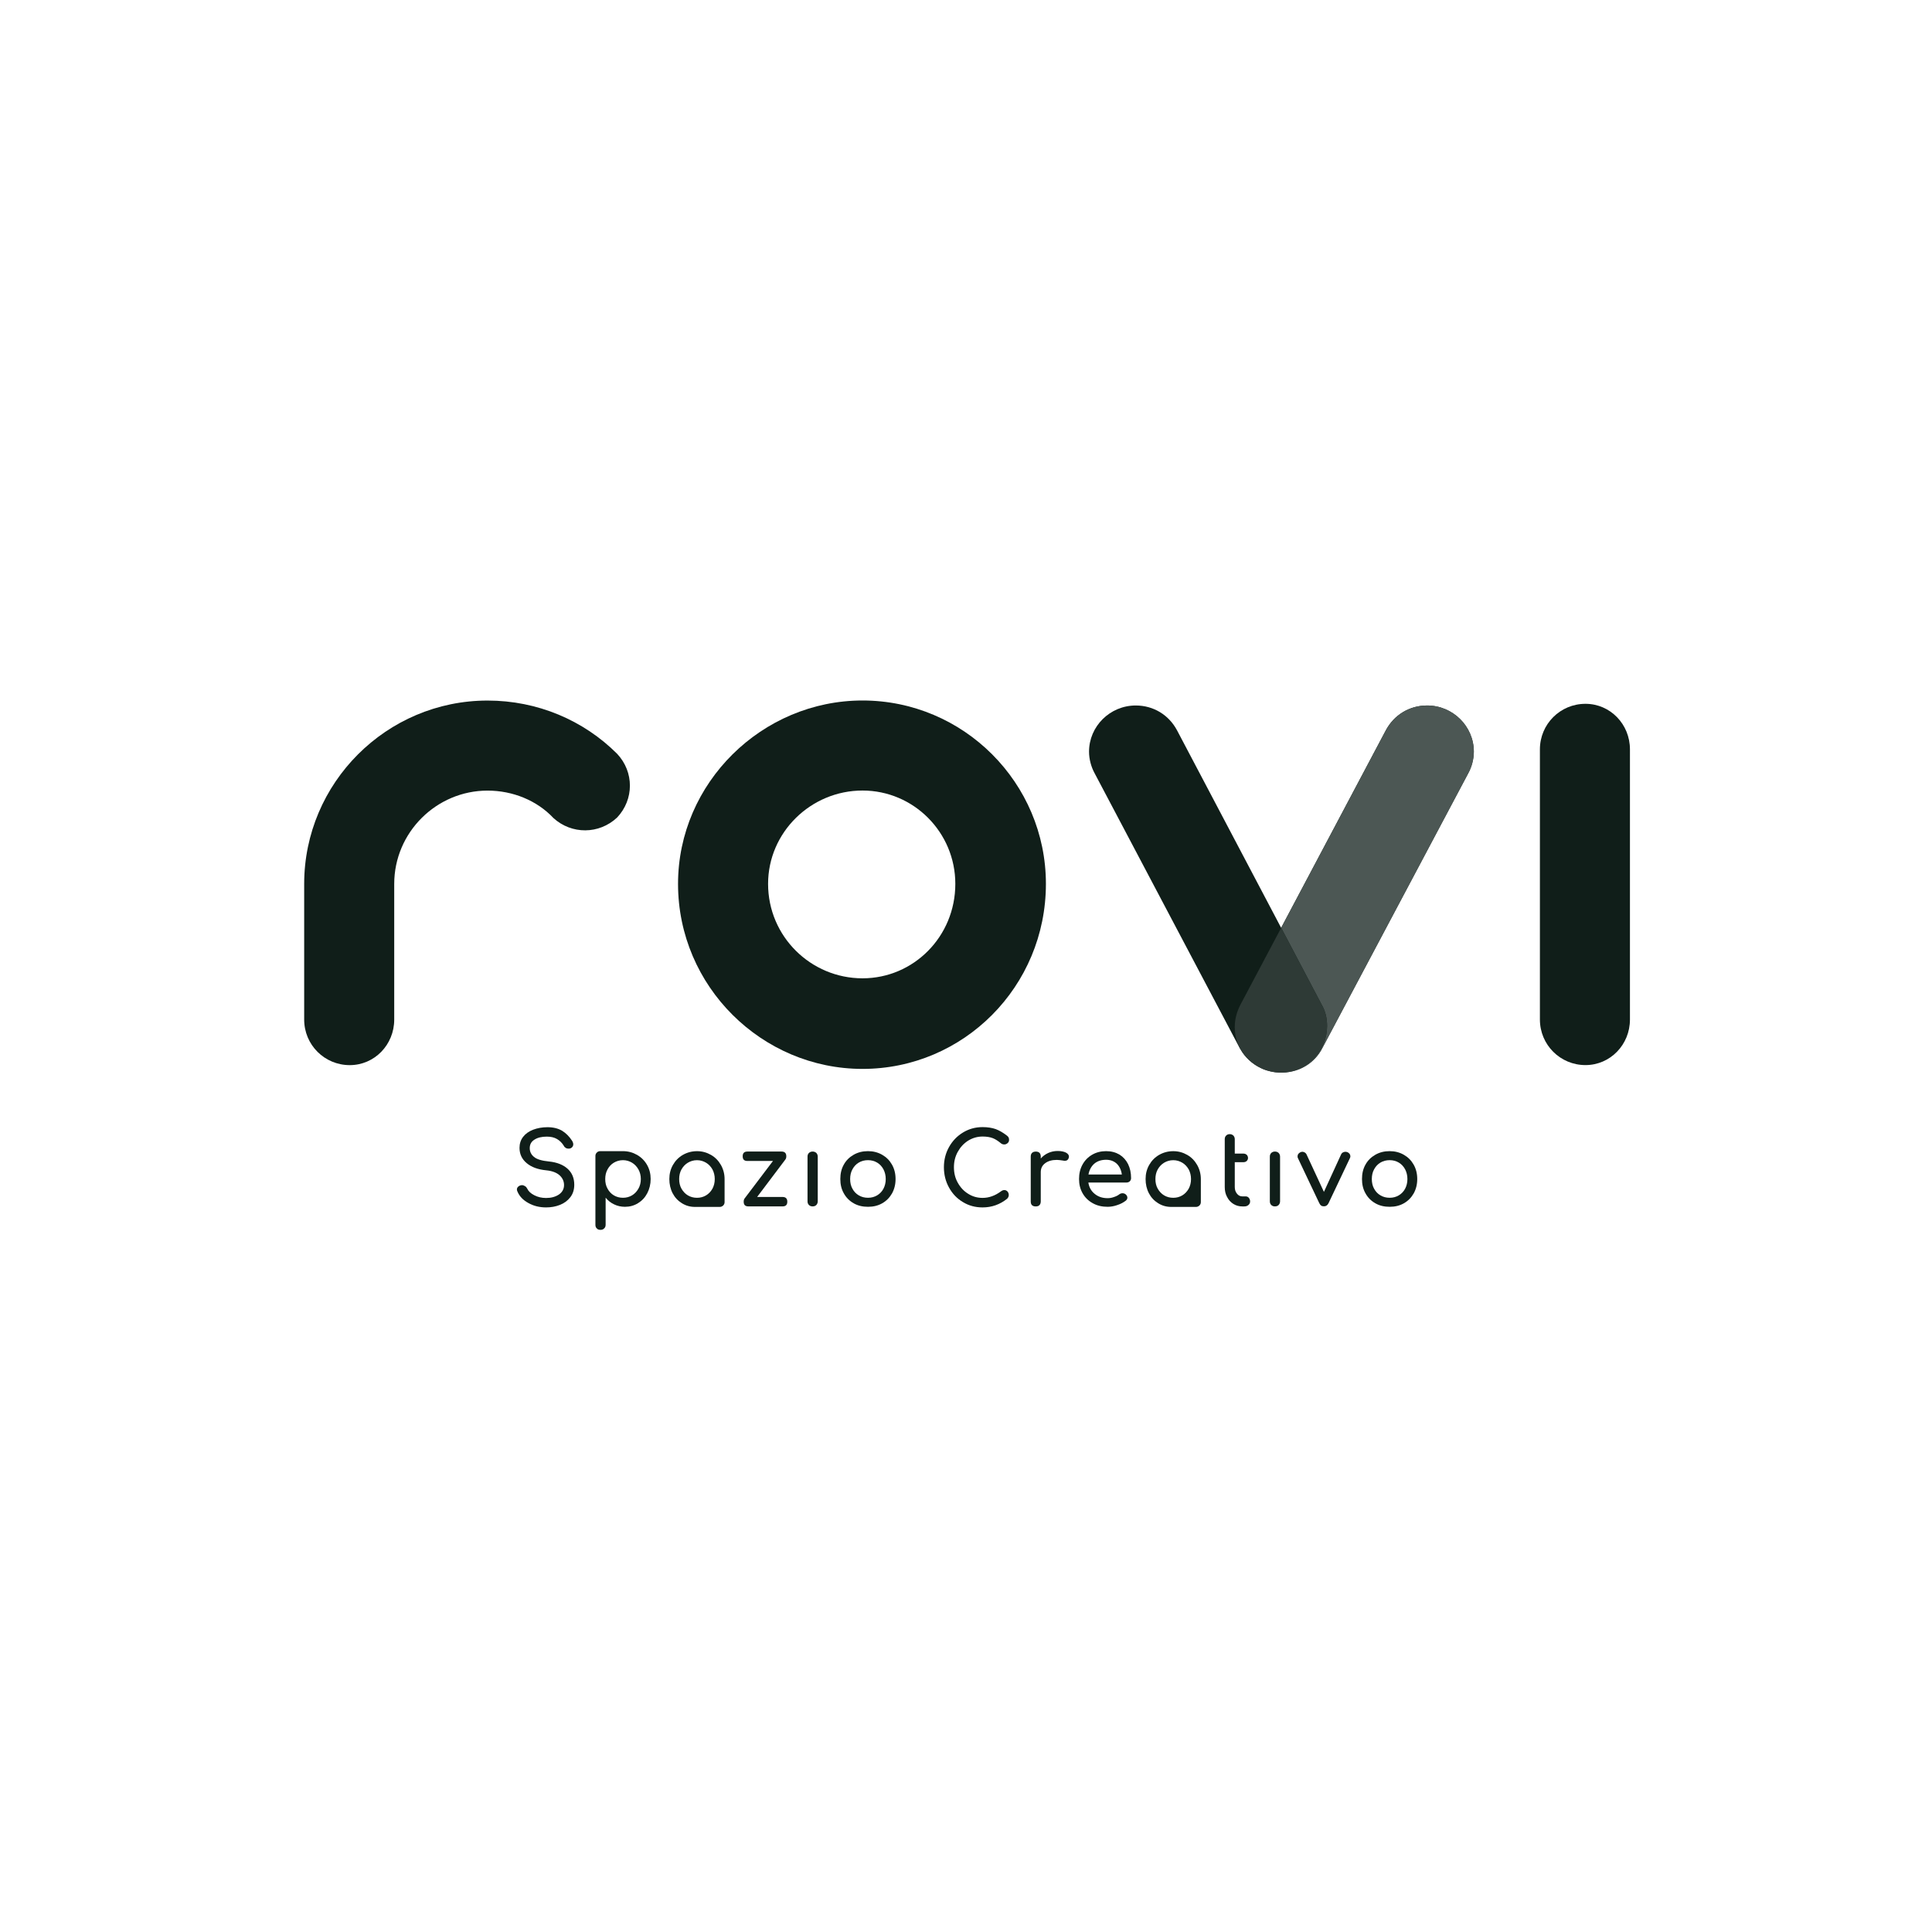 <?xml version="1.0" encoding="UTF-8" standalone="no" ?>
<!DOCTYPE svg PUBLIC "-//W3C//DTD SVG 1.1//EN" "http://www.w3.org/Graphics/SVG/1.1/DTD/svg11.dtd">
<svg xmlns="http://www.w3.org/2000/svg" xmlns:xlink="http://www.w3.org/1999/xlink" version="1.1" width="1080" height="1080" viewBox="0 0 1080 1080" xml:space="preserve">
<desc>Created with Fabric.js 5.2.4</desc>
<defs>
</defs>
<g transform="matrix(1 0 0 1 540 540)" id="571b056a-775d-4795-b75f-717ba68196b9"  >
<rect style="stroke: none; stroke-width: 1; stroke-dasharray: none; stroke-linecap: butt; stroke-dashoffset: 0; stroke-linejoin: miter; stroke-miterlimit: 4; fill: rgb(255,255,255); fill-rule: nonzero; opacity: 1; visibility: hidden;" vector-effect="non-scaling-stroke"  x="-540" y="-540" rx="0" ry="0" width="1080" height="1080" />
</g>
<g transform="matrix(1 0 0 1 540 540)" id="722a607f-b61e-4636-a11a-e491ea4a998b"  >
</g>
<g transform="matrix(1.55 0 0 1.55 540.6 539.55)"  >
<g style="" vector-effect="non-scaling-stroke"   >
		<g transform="matrix(1 0 0 1 0 0)" id="container"  >
</g>
		<g transform="matrix(1 0 0 1 0 0)" id="icon_container"  >
</g>
		<g transform="matrix(1.13 0 0 1.13 -152.01 72.89)" id="path298424"  >
<path style="stroke: rgb(16,30,25); stroke-width: 0; stroke-dasharray: none; stroke-linecap: butt; stroke-dashoffset: 0; stroke-linejoin: miter; stroke-miterlimit: 2; fill: rgb(16,30,25); fill-rule: nonzero; opacity: 1;" vector-effect="non-scaling-stroke"  transform=" translate(-390.38, 12.48)" d="M 395.63 -24.16 C 394.35 -24.896 392.814 -25.28 390.99 -25.28 C 389.294 -25.28 387.758 -24.992 386.414 -24.48 C 385.07 -23.968 383.982 -23.2 383.214 -22.208 C 382.446 -21.216 382.062 -20.032 382.062 -18.688 C 382.062 -16.736 382.798 -15.104 384.334 -13.824 C 385.838 -12.544 387.918 -11.776 390.574 -11.52 C 392.494 -11.328 393.902 -10.784 394.862 -9.92 C 395.79 -9.056 396.27 -8.032 396.27 -6.816 C 396.27 -5.536 395.694 -4.512 394.606 -3.776 C 393.486 -3.04 392.142 -2.688 390.542 -2.688 C 389.166 -2.688 387.918 -2.976 386.798 -3.552 C 385.646 -4.128 384.91 -4.832 384.526 -5.664 C 384.366 -5.984 384.142 -6.272 383.822 -6.464 C 383.502 -6.656 383.182 -6.784 382.862 -6.784 C 382.702 -6.784 382.606 -6.752 382.542 -6.752 C 382.126 -6.656 381.806 -6.496 381.582 -6.24 C 381.326 -5.984 381.23 -5.728 381.23 -5.408 C 381.23 -5.216 381.262 -5.024 381.39 -4.768 C 382.03 -3.232 383.182 -2.016 384.878 -1.088 C 386.574 -0.128 388.462 0.32 390.542 0.32 C 392.11 0.32 393.582 0.064 394.958 -0.48 C 396.334 -1.024 397.454 -1.856 398.286 -2.944 C 399.118 -4.032 399.534 -5.376 399.534 -6.912 C 399.534 -9.024 398.83 -10.72 397.422 -12 C 396.014 -13.28 394.03 -14.08 391.47 -14.336 C 389.166 -14.56 387.566 -15.04 386.67 -15.808 C 385.774 -16.544 385.326 -17.472 385.326 -18.592 C 385.326 -19.776 385.806 -20.672 386.83 -21.312 C 387.822 -21.952 389.134 -22.272 390.766 -22.272 C 392.078 -22.272 393.166 -22.016 394.03 -21.504 C 394.894 -20.992 395.63 -20.288 396.206 -19.328 C 396.334 -19.04 396.558 -18.816 396.846 -18.656 C 397.102 -18.496 397.422 -18.432 397.742 -18.432 C 398.062 -18.432 398.318 -18.496 398.574 -18.656 C 398.99 -18.944 399.214 -19.328 399.214 -19.808 C 399.214 -20.16 399.086 -20.544 398.83 -20.96 C 397.934 -22.336 396.878 -23.392 395.63 -24.16 z" stroke-linecap="round" />
</g>
		<g transform="matrix(1.13 0 0 1.13 -124.08 81.26)" id="path298426"  >
<path style="stroke: rgb(16,30,25); stroke-width: 0; stroke-dasharray: none; stroke-linecap: butt; stroke-dashoffset: 0; stroke-linejoin: miter; stroke-miterlimit: 2; fill: rgb(16,30,25); fill-rule: nonzero; opacity: 1;" vector-effect="non-scaling-stroke"  transform=" translate(-413.1, 5.07)" d="M 421.918 -8.736 C 421.918 -10.4 421.534 -11.904 420.766 -13.248 C 419.998 -14.592 418.91 -15.68 417.566 -16.448 C 416.222 -17.216 414.718 -17.632 413.086 -17.632 L 412.958 -17.632 L 412.894 -17.632 L 405.822 -17.632 C 405.374 -17.632 405.022 -17.472 404.734 -17.184 C 404.414 -16.864 404.286 -16.512 404.286 -16.096 L 404.286 -9.28 L 404.286 -8.736 L 404.286 5.856 C 404.286 6.368 404.414 6.752 404.734 7.04 C 405.022 7.36 405.406 7.488 405.918 7.488 C 406.366 7.488 406.75 7.36 407.07 7.04 C 407.39 6.752 407.55 6.368 407.55 5.856 L 407.55 -2.784 C 408.286 -1.856 409.182 -1.152 410.27 -0.64 C 411.326 -0.128 412.478 0.128 413.726 0.128 C 415.262 0.128 416.638 -0.256 417.886 -1.024 C 419.134 -1.792 420.126 -2.848 420.83 -4.192 C 421.534 -5.536 421.918 -7.072 421.918 -8.736 z M 418.782 -8.736 C 418.782 -7.584 418.526 -6.56 418.014 -5.664 C 417.502 -4.768 416.83 -4.032 415.966 -3.52 C 415.102 -3.008 414.142 -2.752 413.086 -2.752 C 411.998 -2.752 411.038 -3.008 410.174 -3.52 C 409.31 -4.032 408.638 -4.768 408.158 -5.664 C 407.646 -6.56 407.422 -7.584 407.422 -8.736 C 407.422 -9.856 407.646 -10.88 408.158 -11.808 C 408.638 -12.704 409.31 -13.44 410.174 -13.952 C 411.038 -14.464 411.998 -14.752 413.086 -14.752 C 414.142 -14.752 415.102 -14.464 415.966 -13.952 C 416.83 -13.44 417.502 -12.704 418.014 -11.808 C 418.526 -10.88 418.782 -9.856 418.782 -8.736 z" stroke-linecap="round" />
</g>
		<g transform="matrix(1.13 0 0 1.13 -97.41 77.12)" id="path298428"  >
<path style="stroke: rgb(16,30,25); stroke-width: 0; stroke-dasharray: none; stroke-linecap: butt; stroke-dashoffset: 0; stroke-linejoin: miter; stroke-miterlimit: 2; fill: rgb(16,30,25); fill-rule: nonzero; opacity: 1;" vector-effect="non-scaling-stroke"  transform=" translate(-434.71, 8.74)" d="M 443.522 -8.736 C 443.522 -10.368 443.106 -11.904 442.338 -13.248 C 441.57 -14.592 440.514 -15.68 439.17 -16.448 C 437.826 -17.216 436.354 -17.632 434.722 -17.632 C 433.058 -17.632 431.554 -17.216 430.21 -16.448 C 428.866 -15.68 427.81 -14.592 427.042 -13.248 C 426.274 -11.904 425.89 -10.4 425.89 -8.736 C 425.89 -7.072 426.242 -5.536 426.946 -4.192 C 427.65 -2.848 428.642 -1.792 429.89 -1.024 C 431.17 -0.224 432.546 0.16 434.082 0.16 L 434.338 0.16 L 441.986 0.16 C 442.402 0.16 442.754 -9.71445146547012e-16 443.074 -0.288 C 443.362 -0.576 443.522 -0.928 443.522 -1.376 L 443.522 -1.6 Z M 429.762 -5.664 C 429.25 -6.56 429.026 -7.584 429.026 -8.736 C 429.026 -9.856 429.25 -10.88 429.762 -11.808 C 430.274 -12.704 430.946 -13.44 431.81 -13.952 C 432.674 -14.464 433.634 -14.752 434.722 -14.752 C 435.778 -14.752 436.738 -14.464 437.602 -13.952 C 438.466 -13.44 439.138 -12.704 439.65 -11.808 C 440.13 -10.88 440.386 -9.856 440.386 -8.736 C 440.386 -7.584 440.13 -6.56 439.65 -5.664 C 439.138 -4.768 438.466 -4.032 437.602 -3.52 C 436.738 -3.008 435.778 -2.752 434.722 -2.752 C 433.634 -2.752 432.674 -3.008 431.81 -3.52 C 430.946 -4.032 430.274 -4.768 429.762 -5.664 z" stroke-linecap="round" />
</g>
		<g transform="matrix(1.13 0 0 1.13 -72.88 77.1)" id="path298430"  >
<path style="stroke: rgb(16,30,25); stroke-width: 0; stroke-dasharray: none; stroke-linecap: butt; stroke-dashoffset: 0; stroke-linejoin: miter; stroke-miterlimit: 2; fill: rgb(16,30,25); fill-rule: nonzero; opacity: 1;" vector-effect="non-scaling-stroke"  transform=" translate(-454.41, 8.75)" d="M 461.531 -1.504 C 461.531 -2.496 461.019 -3.008 460.027 -3.008 L 451.899 -3.008 L 460.923 -14.976 C 461.115 -15.232 461.211 -15.552 461.211 -16 C 461.211 -16.992 460.699 -17.504 459.707 -17.504 L 448.795 -17.504 C 447.771 -17.504 447.291 -16.992 447.291 -16 C 447.291 -14.976 447.771 -14.496 448.795 -14.496 L 456.955 -14.496 L 447.899 -2.528 C 447.707 -2.272 447.611 -1.92 447.611 -1.504 C 447.611 -0.48 448.091 -4.440892098500626e-16 449.115 -4.440892098500626e-16 L 460.027 -4.440892098500626e-16 C 461.019 -4.440892098500626e-16 461.531 -0.48 461.531 -1.504 z" stroke-linecap="round" />
</g>
		<g transform="matrix(1.13 0 0 1.13 -55.7 77.1)" id="path298432"  >
<path style="stroke: rgb(16,30,25); stroke-width: 0; stroke-dasharray: none; stroke-linecap: butt; stroke-dashoffset: 0; stroke-linejoin: miter; stroke-miterlimit: 2; fill: rgb(16,30,25); fill-rule: nonzero; opacity: 1;" vector-effect="non-scaling-stroke"  transform=" translate(-467.61, 8.75)" d="M 466.429 -17.056 C 466.109 -16.736 465.981 -16.352 465.981 -15.872 L 465.981 -1.632 C 465.981 -1.152 466.109 -0.768 466.429 -0.448 C 466.749 -0.128 467.133 -1.4988010832439613e-15 467.613 -1.4988010832439613e-15 C 468.093 -1.4988010832439613e-15 468.477 -0.128 468.797 -0.448 C 469.085 -0.768 469.245 -1.152 469.245 -1.632 L 469.245 -15.872 C 469.245 -16.352 469.085 -16.736 468.797 -17.056 C 468.477 -17.344 468.093 -17.504 467.613 -17.504 C 467.133 -17.504 466.749 -17.344 466.429 -17.056 z" stroke-linecap="round" />
</g>
		<g transform="matrix(1.13 0 0 1.13 -35.75 77.1)" id="path298434"  >
<path style="stroke: rgb(16,30,25); stroke-width: 0; stroke-dasharray: none; stroke-linecap: butt; stroke-dashoffset: 0; stroke-linejoin: miter; stroke-miterlimit: 2; fill: rgb(16,30,25); fill-rule: nonzero; opacity: 1;" vector-effect="non-scaling-stroke"  transform=" translate(-483.27, 8.75)" d="M 487.797 -16.48 C 486.453 -17.248 484.949 -17.632 483.285 -17.632 C 481.557 -17.632 480.053 -17.248 478.709 -16.48 C 477.365 -15.712 476.309 -14.688 475.573 -13.344 C 474.805 -12 474.453 -10.464 474.453 -8.736 C 474.453 -7.008 474.805 -5.504 475.573 -4.16 C 476.309 -2.816 477.365 -1.76 478.709 -0.992 C 480.053 -0.224 481.557 0.128 483.285 0.128 C 484.981 0.128 486.485 -0.224 487.829 -0.992 C 489.173 -1.76 490.197 -2.816 490.965 -4.16 C 491.701 -5.504 492.085 -7.008 492.085 -8.736 C 492.085 -10.464 491.701 -12 490.933 -13.344 C 490.165 -14.688 489.141 -15.712 487.797 -16.48 z M 480.341 -13.984 C 481.205 -14.496 482.197 -14.752 483.285 -14.752 C 484.373 -14.752 485.333 -14.496 486.197 -13.984 C 487.061 -13.472 487.733 -12.736 488.213 -11.84 C 488.693 -10.912 488.949 -9.888 488.949 -8.736 C 488.949 -7.584 488.693 -6.528 488.213 -5.632 C 487.733 -4.736 487.061 -4.032 486.197 -3.52 C 485.333 -3.008 484.373 -2.752 483.285 -2.752 C 482.197 -2.752 481.205 -3.008 480.341 -3.52 C 479.477 -4.032 478.805 -4.736 478.325 -5.632 C 477.813 -6.528 477.589 -7.584 477.589 -8.736 C 477.589 -9.888 477.813 -10.912 478.325 -11.84 C 478.805 -12.736 479.477 -13.472 480.341 -13.984 z" stroke-linecap="round" />
</g>
		<g transform="matrix(1.13 0 0 1.13 3.4 72.87)" id="path298436"  >
<path style="stroke: rgb(16,30,25); stroke-width: 0; stroke-dasharray: none; stroke-linecap: butt; stroke-dashoffset: 0; stroke-linejoin: miter; stroke-miterlimit: 2; fill: rgb(16,30,25); fill-rule: nonzero; opacity: 1;" vector-effect="non-scaling-stroke"  transform=" translate(-515.92, 12.5)" d="M 522.061 -24.672 C 520.877 -25.088 519.469 -25.312 517.869 -25.312 C 515.565 -25.312 513.485 -24.736 511.597 -23.584 C 509.709 -22.432 508.237 -20.896 507.149 -18.944 C 506.061 -16.992 505.517 -14.848 505.517 -12.512 C 505.517 -10.144 506.061 -7.968 507.149 -6.016 C 508.237 -4.032 509.709 -2.496 511.597 -1.376 C 513.485 -0.224 515.565 0.32 517.869 0.32 C 520.781 0.32 523.405 -0.608 525.709 -2.464 C 526.029 -2.784 526.221 -3.2 526.221 -3.648 C 526.221 -4.096 526.061 -4.48 525.805 -4.768 C 525.549 -5.056 525.197 -5.216 524.813 -5.216 C 524.461 -5.216 524.109 -5.088 523.757 -4.832 C 521.869 -3.424 519.917 -2.72 517.869 -2.72 C 516.205 -2.72 514.669 -3.136 513.261 -4.032 C 511.853 -4.896 510.765 -6.08 509.933 -7.584 C 509.101 -9.056 508.717 -10.72 508.717 -12.512 C 508.717 -14.272 509.101 -15.904 509.933 -17.408 C 510.765 -18.912 511.853 -20.096 513.261 -20.992 C 514.669 -21.856 516.205 -22.304 517.869 -22.304 C 519.181 -22.304 520.269 -22.112 521.101 -21.792 C 521.933 -21.472 522.765 -20.928 523.661 -20.192 C 523.981 -19.904 524.365 -19.776 524.781 -19.776 C 525.165 -19.776 525.517 -19.904 525.837 -20.192 C 526.157 -20.448 526.317 -20.8 526.317 -21.248 C 526.317 -21.504 526.253 -21.76 526.189 -21.952 C 526.093 -22.144 525.933 -22.368 525.677 -22.56 C 524.461 -23.52 523.245 -24.224 522.061 -24.672 z" stroke-linecap="round" />
</g>
		<g transform="matrix(1.13 0 0 1.13 29.85 77)" id="path298438"  >
<path style="stroke: rgb(16,30,25); stroke-width: 0; stroke-dasharray: none; stroke-linecap: butt; stroke-dashoffset: 0; stroke-linejoin: miter; stroke-miterlimit: 2; fill: rgb(16,30,25); fill-rule: nonzero; opacity: 1;" vector-effect="non-scaling-stroke"  transform=" translate(-537.32, 8.85)" d="M 542.456 -17.184 C 541.816 -17.504 540.92 -17.696 539.8 -17.696 C 538.712 -17.696 537.72 -17.472 536.792 -17.056 C 535.832 -16.608 535.064 -16.032 534.424 -15.296 L 534.424 -15.904 C 534.424 -16.96 533.88 -17.504 532.824 -17.504 C 532.312 -17.504 531.896 -17.344 531.64 -17.088 C 531.352 -16.8 531.224 -16.416 531.224 -15.904 L 531.224 -1.6 C 531.224 -1.056 531.352 -0.64 531.64 -0.384 C 531.896 -0.128 532.312 -1.1102230246251565e-16 532.824 -1.1102230246251565e-16 C 533.336 -1.1102230246251565e-16 533.752 -0.128 534.008 -0.416 C 534.264 -0.672 534.424 -1.088 534.424 -1.6 L 534.424 -10.944 C 534.424 -12.128 534.872 -13.088 535.832 -13.792 C 536.76 -14.496 538.008 -14.848 539.544 -14.848 C 540.056 -14.848 540.76 -14.752 541.624 -14.624 C 541.816 -14.56 541.976 -14.56 542.104 -14.56 C 542.744 -14.56 543.192 -14.88 543.384 -15.584 C 543.384 -15.648 543.416 -15.744 543.416 -15.904 C 543.416 -16.416 543.096 -16.832 542.456 -17.184 z" stroke-linecap="round" />
</g>
		<g transform="matrix(1.13 0 0 1.13 49.76 77.1)" id="path298440"  >
<path style="stroke: rgb(16,30,25); stroke-width: 0; stroke-dasharray: none; stroke-linecap: butt; stroke-dashoffset: 0; stroke-linejoin: miter; stroke-miterlimit: 2; fill: rgb(16,30,25); fill-rule: nonzero; opacity: 1;" vector-effect="non-scaling-stroke"  transform=" translate(-552.94, 8.75)" d="M 560.832 -8 C 561.088 -8.256 561.248 -8.608 561.248 -9.024 C 561.248 -10.688 560.928 -12.192 560.288 -13.504 C 559.648 -14.784 558.72 -15.808 557.536 -16.544 C 556.32 -17.248 554.912 -17.632 553.28 -17.632 C 551.616 -17.632 550.112 -17.248 548.8 -16.48 C 547.488 -15.712 546.464 -14.656 545.728 -13.312 C 544.992 -11.968 544.64 -10.432 544.64 -8.736 C 544.64 -7.008 545.024 -5.504 545.792 -4.16 C 546.56 -2.816 547.648 -1.76 549.056 -0.992 C 550.432 -0.224 552 0.128 553.76 0.128 C 554.72 0.128 555.744 -0.032 556.832 -0.416 C 557.92 -0.768 558.816 -1.248 559.552 -1.824 C 559.872 -2.08 560.064 -2.4 560.064 -2.784 C 560.064 -3.168 559.872 -3.552 559.488 -3.872 C 559.232 -4.064 558.912 -4.192 558.528 -4.192 C 558.112 -4.192 557.76 -4.064 557.472 -3.84 C 557.024 -3.488 556.448 -3.2 555.744 -2.976 C 555.04 -2.72 554.4 -2.624 553.76 -2.624 C 552.128 -2.624 550.752 -3.072 549.632 -4 C 548.512 -4.896 547.84 -6.112 547.616 -7.616 L 559.776 -7.616 C 560.192 -7.616 560.544 -7.744 560.832 -8 z M 549.472 -13.6 C 550.432 -14.432 551.712 -14.88 553.28 -14.88 C 554.688 -14.88 555.808 -14.432 556.704 -13.6 C 557.568 -12.736 558.112 -11.584 558.304 -10.176 L 547.648 -10.176 C 547.904 -11.584 548.512 -12.736 549.472 -13.6 z" stroke-linecap="round" />
</g>
		<g transform="matrix(1.13 0 0 1.13 74.35 77.12)" id="path298442"  >
<path style="stroke: rgb(16,30,25); stroke-width: 0; stroke-dasharray: none; stroke-linecap: butt; stroke-dashoffset: 0; stroke-linejoin: miter; stroke-miterlimit: 2; fill: rgb(16,30,25); fill-rule: nonzero; opacity: 1;" vector-effect="non-scaling-stroke"  transform=" translate(-572.71, 8.74)" d="M 581.522 -8.736 C 581.522 -10.368 581.106 -11.904 580.338 -13.248 C 579.57 -14.592 578.514 -15.68 577.17 -16.448 C 575.826 -17.216 574.354 -17.632 572.722 -17.632 C 571.058 -17.632 569.554 -17.216 568.21 -16.448 C 566.866 -15.68 565.81 -14.592 565.042 -13.248 C 564.274 -11.904 563.89 -10.4 563.89 -8.736 C 563.89 -7.072 564.242 -5.536 564.946 -4.192 C 565.65 -2.848 566.642 -1.792 567.89 -1.024 C 569.17 -0.224 570.546 0.16 572.082 0.16 L 572.338 0.16 L 579.986 0.16 C 580.402 0.16 580.754 -9.71445146547012e-16 581.074 -0.288 C 581.362 -0.576 581.522 -0.928 581.522 -1.376 L 581.522 -1.6 Z M 567.762 -5.664 C 567.25 -6.56 567.026 -7.584 567.026 -8.736 C 567.026 -9.856 567.25 -10.88 567.762 -11.808 C 568.274 -12.704 568.946 -13.44 569.81 -13.952 C 570.674 -14.464 571.634 -14.752 572.722 -14.752 C 573.778 -14.752 574.738 -14.464 575.602 -13.952 C 576.466 -13.44 577.138 -12.704 577.65 -11.808 C 578.13 -10.88 578.386 -9.856 578.386 -8.736 C 578.386 -7.584 578.13 -6.56 577.65 -5.664 C 577.138 -4.768 576.466 -4.032 575.602 -3.52 C 574.738 -3.008 573.778 -2.752 572.722 -2.752 C 571.634 -2.752 570.674 -3.008 569.81 -3.52 C 568.946 -4.032 568.274 -4.768 567.762 -5.664 z" stroke-linecap="round" />
</g>
		<g transform="matrix(1.13 0 0 1.13 97.51 73.96)" id="path298444"  >
<path style="stroke: rgb(16,30,25); stroke-width: 0; stroke-dasharray: none; stroke-linecap: butt; stroke-dashoffset: 0; stroke-linejoin: miter; stroke-miterlimit: 2; fill: rgb(16,30,25); fill-rule: nonzero; opacity: 1;" vector-effect="non-scaling-stroke"  transform=" translate(-591.2, 11.54)" d="M 587.147 -16.864 L 587.147 -14.112 L 587.147 -6.208 C 587.147 -5.024 587.371 -3.968 587.883 -3.04 C 588.363 -2.08 589.035 -1.344 589.899 -0.8 C 590.763 -0.256 591.723 -1.5543122344752192e-15 592.779 -1.5543122344752192e-15 L 593.355 -1.5543122344752192e-15 C 593.899 -1.5543122344752192e-15 594.347 -0.128 594.699 -0.448 C 595.051 -0.736 595.243 -1.12 595.243 -1.6 C 595.243 -2.048 595.083 -2.432 594.827 -2.752 C 594.571 -3.04 594.251 -3.2 593.867 -3.2 L 592.779 -3.2 C 592.075 -3.2 591.499 -3.488 591.051 -4.064 C 590.571 -4.64 590.347 -5.344 590.347 -6.208 L 590.347 -14.112 L 593.067 -14.112 C 593.515 -14.112 593.867 -14.24 594.155 -14.496 C 594.411 -14.752 594.571 -15.072 594.571 -15.456 C 594.571 -15.872 594.411 -16.224 594.155 -16.48 C 593.867 -16.736 593.515 -16.864 593.067 -16.864 L 590.347 -16.864 L 590.347 -21.472 C 590.347 -21.92 590.187 -22.304 589.899 -22.624 C 589.579 -22.912 589.195 -23.072 588.747 -23.072 C 588.267 -23.072 587.883 -22.912 587.595 -22.624 C 587.275 -22.304 587.147 -21.92 587.147 -21.472 z" stroke-linecap="round" />
</g>
		<g transform="matrix(1.13 0 0 1.13 111.04 77.1)" id="path298446"  >
<path style="stroke: rgb(16,30,25); stroke-width: 0; stroke-dasharray: none; stroke-linecap: butt; stroke-dashoffset: 0; stroke-linejoin: miter; stroke-miterlimit: 2; fill: rgb(16,30,25); fill-rule: nonzero; opacity: 1;" vector-effect="non-scaling-stroke"  transform=" translate(-601.18, 8.75)" d="M 599.992 -17.056 C 599.672 -16.736 599.544 -16.352 599.544 -15.872 L 599.544 -1.632 C 599.544 -1.152 599.672 -0.768 599.992 -0.448 C 600.312 -0.128 600.696 -1.4988010832439613e-15 601.176 -1.4988010832439613e-15 C 601.656 -1.4988010832439613e-15 602.04 -0.128 602.36 -0.448 C 602.648 -0.768 602.808 -1.152 602.808 -1.632 L 602.808 -15.872 C 602.808 -16.352 602.648 -16.736 602.36 -17.056 C 602.04 -17.344 601.656 -17.504 601.176 -17.504 C 600.696 -17.504 600.312 -17.344 599.992 -17.056 z" stroke-linecap="round" />
</g>
		<g transform="matrix(1.13 0 0 1.13 128.72 77.12)" id="path298448"  >
<path style="stroke: rgb(16,30,25); stroke-width: 0; stroke-dasharray: none; stroke-linecap: butt; stroke-dashoffset: 0; stroke-linejoin: miter; stroke-miterlimit: 2; fill: rgb(16,30,25); fill-rule: nonzero; opacity: 1;" vector-effect="non-scaling-stroke"  transform=" translate(-614.82, 8.74)" d="M 623.023 -16.736 C 622.863 -16.96 622.639 -17.152 622.383 -17.28 C 622.159 -17.376 621.903 -17.44 621.647 -17.44 C 621.359 -17.44 621.103 -17.344 620.847 -17.216 C 620.591 -17.088 620.431 -16.896 620.303 -16.64 L 614.799 -4.64 L 609.231 -16.64 C 609.103 -16.896 608.911 -17.088 608.687 -17.216 C 608.431 -17.344 608.207 -17.44 607.951 -17.44 C 607.695 -17.44 607.471 -17.376 607.279 -17.28 C 606.671 -16.96 606.383 -16.544 606.383 -15.968 C 606.383 -15.744 606.415 -15.552 606.511 -15.392 L 613.295 -1.088 C 613.487 -0.704 613.679 -0.416 613.935 -0.256 C 614.159 -0.096 614.447 -0.032 614.831 -0.032 C 615.471 -0.032 615.983 -0.384 616.303 -1.088 L 623.087 -15.392 C 623.183 -15.584 623.247 -15.808 623.247 -16 C 623.247 -16.256 623.151 -16.512 623.023 -16.736 z" stroke-linecap="round" />
</g>
		<g transform="matrix(1.13 0 0 1.13 152.39 77.1)" id="path298450"  >
<path style="stroke: rgb(16,30,25); stroke-width: 0; stroke-dasharray: none; stroke-linecap: butt; stroke-dashoffset: 0; stroke-linejoin: miter; stroke-miterlimit: 2; fill: rgb(16,30,25); fill-rule: nonzero; opacity: 1;" vector-effect="non-scaling-stroke"  transform=" translate(-633.77, 8.75)" d="M 638.297 -16.48 C 636.953 -17.248 635.449 -17.632 633.785 -17.632 C 632.057 -17.632 630.553 -17.248 629.209 -16.48 C 627.865 -15.712 626.809 -14.688 626.073 -13.344 C 625.305 -12 624.953 -10.464 624.953 -8.736 C 624.953 -7.008 625.305 -5.504 626.073 -4.16 C 626.809 -2.816 627.865 -1.76 629.209 -0.992 C 630.553 -0.224 632.057 0.128 633.785 0.128 C 635.481 0.128 636.985 -0.224 638.329 -0.992 C 639.673 -1.76 640.697 -2.816 641.465 -4.16 C 642.201 -5.504 642.585 -7.008 642.585 -8.736 C 642.585 -10.464 642.201 -12 641.433 -13.344 C 640.665 -14.688 639.641 -15.712 638.297 -16.48 z M 630.841 -13.984 C 631.705 -14.496 632.697 -14.752 633.785 -14.752 C 634.873 -14.752 635.833 -14.496 636.697 -13.984 C 637.561 -13.472 638.233 -12.736 638.713 -11.84 C 639.193 -10.912 639.449 -9.888 639.449 -8.736 C 639.449 -7.584 639.193 -6.528 638.713 -5.632 C 638.233 -4.736 637.561 -4.032 636.697 -3.52 C 635.833 -3.008 634.873 -2.752 633.785 -2.752 C 632.697 -2.752 631.705 -3.008 630.841 -3.52 C 629.977 -4.032 629.305 -4.736 628.825 -5.632 C 628.313 -6.528 628.089 -7.584 628.089 -8.736 C 628.089 -9.888 628.313 -10.912 628.825 -11.84 C 629.305 -12.736 629.977 -13.472 630.841 -13.984 z" stroke-linecap="round" />
</g>
		<g transform="matrix(2.75 0 0 2.75 -180.33 -29.71)"  >
<path style="stroke: rgb(16,30,25); stroke-width: 0; stroke-dasharray: none; stroke-linecap: butt; stroke-dashoffset: 0; stroke-linejoin: miter; stroke-miterlimit: 2; fill: rgb(16,30,25); fill-rule: nonzero; opacity: 1;" vector-effect="non-scaling-stroke"  transform=" translate(-101.13, -98.41)" d="M 91.578 98.558 L 91.578 116.343 C 91.578 119.656 88.986 122.32 85.745 122.32 C 82.433 122.32 79.769 119.656 79.769 116.343 L 79.769 98.558 C 79.769 85.309 90.57 74.508 103.819 74.508 C 110.372 74.508 116.42 77.1 120.813 81.492 C 123.045 83.868 123.045 87.469 120.813 89.845 C 118.436 92.077 114.836 92.077 112.46 89.917 C 110.3 87.613 107.131 86.317 103.819 86.317 C 97.122 86.317 91.578 91.789 91.578 98.558 Z" stroke-linecap="round" />
</g>
		<g transform="matrix(2.75 0 0 2.75 -37.91 -29.02)"  >
<path style="stroke: rgb(16,30,25); stroke-width: 0; stroke-dasharray: none; stroke-linecap: butt; stroke-dashoffset: 0; stroke-linejoin: miter; stroke-miterlimit: 2; fill: rgb(16,30,25); fill-rule: nonzero; opacity: 1;" vector-effect="non-scaling-stroke"  transform=" translate(-100, -98.67)" d="M 75.88 98.558 C 75.88 85.309 86.897 74.508 100.075 74.508 C 113.324 74.508 124.125 85.309 124.125 98.558 C 124.125 112.023 113.324 122.824 100.075 122.824 C 86.897 122.824 75.88 112.023 75.88 98.558 Z M 100.075 110.943 C 106.771 110.943 112.244 105.47 112.244 98.558 C 112.244 91.789 106.771 86.317 100.075 86.317 C 93.306 86.317 87.689 91.789 87.689 98.558 C 87.689 105.47 93.306 110.943 100.075 110.943 Z" stroke-linecap="round" />
</g>
		<g transform="matrix(2.75 0 0 2.75 113.38 -27.46)"  >
<path style="stroke: rgb(16,30,25); stroke-width: 0; stroke-dasharray: none; stroke-linecap: butt; stroke-dashoffset: 0; stroke-linejoin: miter; stroke-miterlimit: 2; fill: rgb(16,30,25); fill-rule: nonzero; opacity: 1;" vector-effect="non-scaling-stroke"  transform=" translate(-99.97, -99.23)" d="M 119.07 75.156 C 116.763 75.156 114.745 76.381 113.663 78.4 L 99.929 104.314 L 86.27 78.4 C 85.189 76.381 83.17 75.156 80.864 75.156 C 77.476 75.156 74.736 77.895 74.736 81.211 C 74.736 82.22 75.025 83.229 75.457 84.022 L 94.488 120.066 C 94.511 120.108 94.541 120.145 94.564 120.187 C 95.175 121.302 96.138 122.186 97.307 122.725 C 97.365 122.752 97.422 122.781 97.481 122.806 C 97.664 122.885 97.853 122.953 98.045 123.014 C 98.182 123.057 98.322 123.092 98.462 123.126 C 98.584 123.156 98.707 123.184 98.833 123.206 C 98.956 123.228 99.081 123.246 99.207 123.261 C 99.386 123.281 99.566 123.295 99.75 123.3 C 99.799 123.301 99.845 123.31 99.895 123.31 C 99.907 123.31 99.918 123.308 99.929 123.308 C 99.942 123.308 99.954 123.31 99.967 123.31 C 100.051 123.31 100.132 123.297 100.215 123.293 C 100.33 123.289 100.445 123.281 100.559 123.271 C 102.614 123.079 104.38 121.915 105.301 120.138 L 124.477 84.022 C 124.909 83.229 125.197 82.22 125.197 81.211 C 125.197 77.895 122.458 75.156 119.07 75.156 Z" stroke-linecap="round" />
</g>
		<g transform="matrix(2.75 0 0 2.75 148.02 -27.51)"  >
<path style="stroke: rgb(76,87,84); stroke-width: 0; stroke-dasharray: none; stroke-linecap: butt; stroke-dashoffset: 0; stroke-linejoin: miter; stroke-miterlimit: 2; fill: rgb(76,87,84); fill-rule: nonzero; opacity: 1;" vector-effect="non-scaling-stroke"  transform=" translate(-112.56, -99.21)" d="M 119.07 75.156 C 116.763 75.156 114.745 76.381 113.663 78.4 L 99.929 104.314 L 105.229 114.371 C 105.734 115.236 105.95 116.173 105.95 117.182 C 105.95 120.341 103.568 122.934 100.559 123.271 C 102.614 123.079 104.38 121.915 105.301 120.138 L 124.477 84.022 C 124.909 83.229 125.197 82.22 125.197 81.211 C 125.197 77.895 122.458 75.156 119.07 75.156 Z" stroke-linecap="round" />
</g>
		<g transform="matrix(2.75 0 0 2.75 113.18 12.63)"  >
<path style="stroke: rgb(46,58,54); stroke-width: 0; stroke-dasharray: none; stroke-linecap: butt; stroke-dashoffset: 0; stroke-linejoin: miter; stroke-miterlimit: 2; fill: rgb(46,58,54); fill-rule: nonzero; opacity: 1;" vector-effect="non-scaling-stroke"  transform=" translate(-99.89, -113.81)" d="M 105.95 117.183 C 105.95 116.173 105.734 115.236 105.229 114.371 L 99.929 104.314 L 94.56 114.443 C 94.128 115.308 93.839 116.246 93.839 117.327 C 93.839 118.374 94.102 119.344 94.564 120.187 C 95.181 121.271 96.137 122.175 97.307 122.725 C 97.365 122.752 97.422 122.781 97.481 122.806 C 97.664 122.885 97.853 122.953 98.045 123.014 C 98.182 123.057 98.322 123.092 98.462 123.126 C 98.584 123.156 98.707 123.184 98.833 123.206 C 98.956 123.228 99.081 123.246 99.207 123.261 C 99.386 123.281 99.566 123.295 99.75 123.3 C 99.81 123.302 99.869 123.308 99.929 123.308 C 100.026 123.308 100.12 123.299 100.215 123.293 C 100.33 123.289 100.445 123.281 100.559 123.271 C 103.568 122.934 105.95 120.341 105.95 117.183 Z" stroke-linecap="round" />
</g>
		<g transform="matrix(2.75 0 0 2.75 222.84 -29.12)"  >
<path style="stroke: rgb(16,30,25); stroke-width: 0; stroke-dasharray: none; stroke-linecap: butt; stroke-dashoffset: 0; stroke-linejoin: miter; stroke-miterlimit: 2; fill: rgb(16,30,25); fill-rule: nonzero; opacity: 1;" vector-effect="non-scaling-stroke"  transform=" translate(-99.97, -98.63)" d="M 94.061 116.343 L 94.061 80.916 C 94.061 77.604 96.725 74.94 100.037 74.94 C 103.278 74.94 105.87 77.604 105.87 80.916 L 105.87 116.343 C 105.87 119.656 103.278 122.32 100.037 122.32 C 96.725 122.32 94.061 119.656 94.061 116.343 Z" stroke-linecap="round" />
</g>
		<g transform="matrix(1 0 0 1 0 0)" id="icon"  >
</g>
</g>
</g>
</svg>
